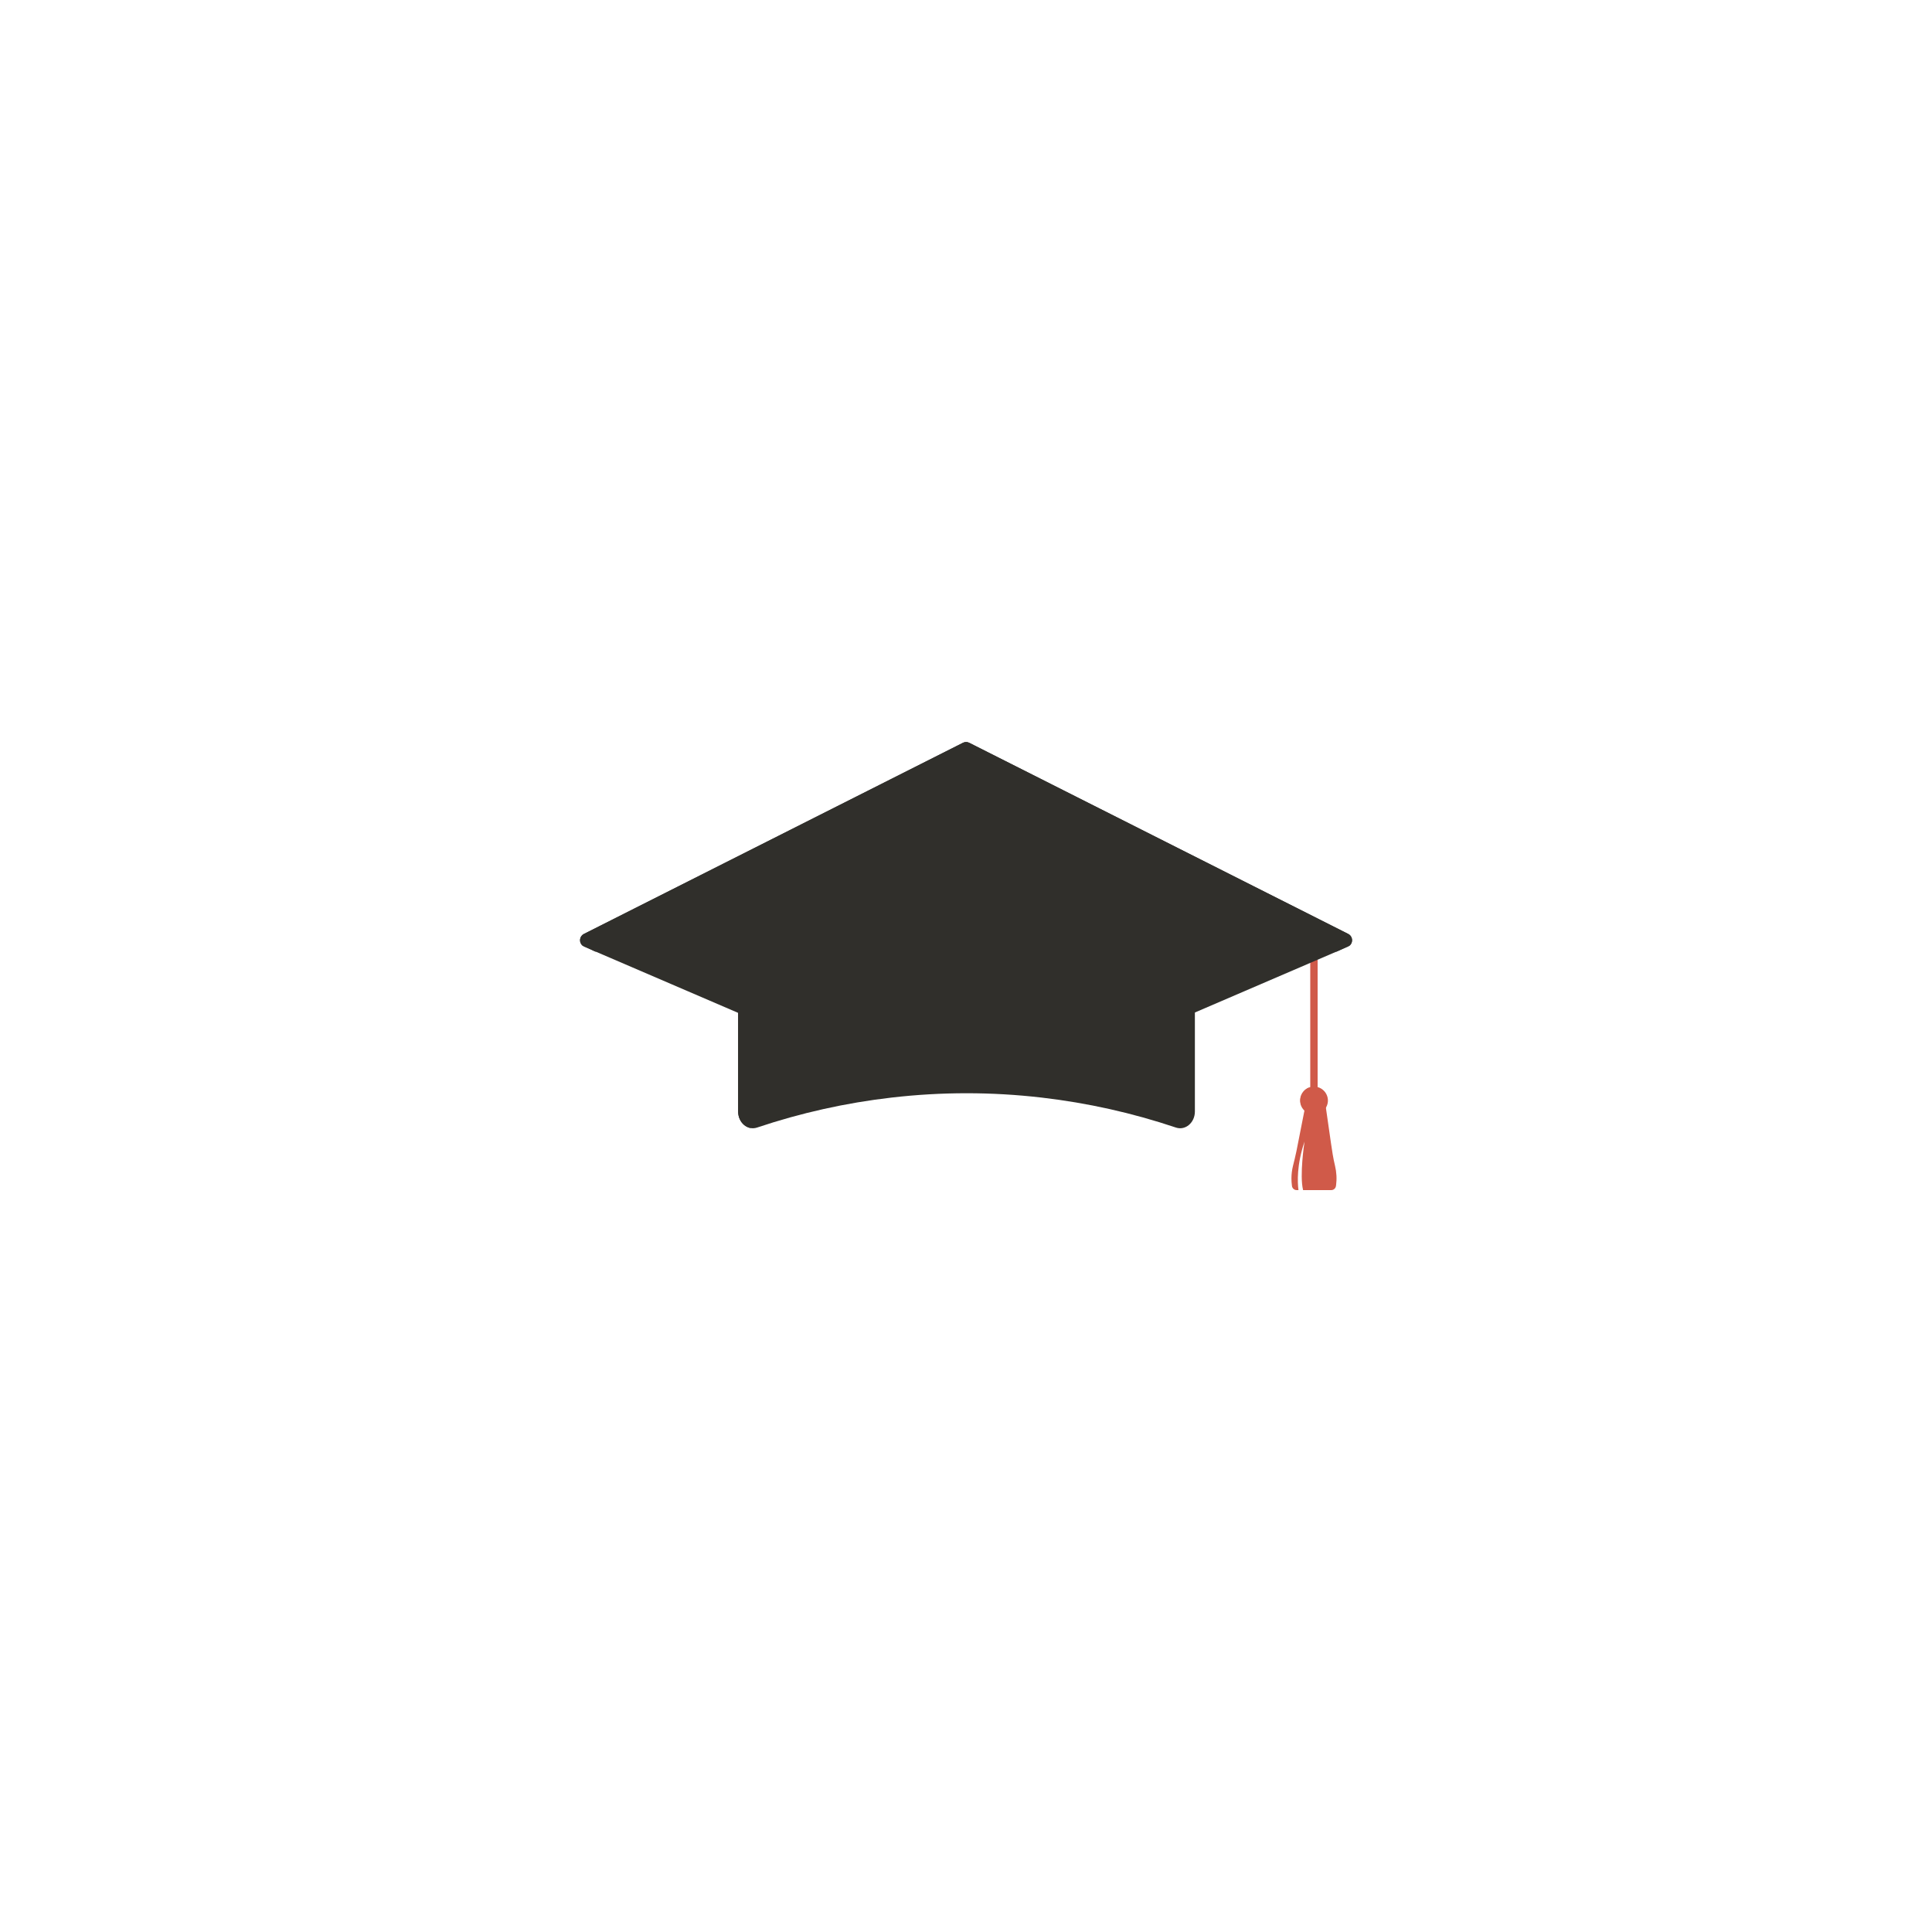 <svg xmlns="http://www.w3.org/2000/svg" xmlns:xlink="http://www.w3.org/1999/xlink" width="500" zoomAndPan="magnify" viewBox="0 0 375 375" height="500" preserveAspectRatio="xMidYMid meet" version="1.0"><defs><clipPath id="88f75510df"><path d="M 112.5 144 L 262.5 144 L 262.5 210 L 112.5 210 Z M 112.5 144 " clip-rule="nonzero"/></clipPath><clipPath id="d70b48fee4"><path d="M 112.5 144 L 262.5 144 L 262.5 185 L 112.5 185 Z M 112.5 144 " clip-rule="nonzero"/></clipPath></defs><path fill="#d05a49" d="M 259.316 230.125 C 259.301 230.355 259.211 230.555 259.051 230.723 C 258.887 230.887 258.688 230.98 258.457 230.996 L 252.93 230.996 C 252.215 228.16 253.16 221.902 253.207 221.578 C 251.672 226.129 251.836 229.43 252.031 230.996 L 251.617 230.996 C 251.387 230.977 251.188 230.887 251.027 230.723 C 250.863 230.555 250.777 230.359 250.762 230.129 C 250.699 229.664 250.668 229.195 250.668 228.727 C 250.672 227.902 250.77 227.09 250.969 226.289 C 251.199 225.344 251.445 224.402 251.637 223.449 L 253.316 214.926 L 257.344 214.926 L 258.332 221.82 C 258.547 223.32 258.773 224.816 259.125 226.273 C 259.43 227.539 259.496 228.82 259.328 230.109 " fill-opacity="1" fill-rule="nonzero"/><path fill="#d05a49" d="M 255.039 212.727 C 254.84 212.727 254.672 212.66 254.531 212.52 C 254.395 212.379 254.324 212.211 254.32 212.016 L 254.32 183.785 C 254.309 183.578 254.371 183.398 254.516 183.246 C 254.656 183.098 254.828 183.02 255.035 183.02 C 255.242 183.02 255.418 183.098 255.559 183.246 C 255.699 183.398 255.766 183.578 255.75 183.785 L 255.75 212.016 C 255.75 212.211 255.68 212.379 255.543 212.52 C 255.402 212.656 255.234 212.727 255.039 212.727 " fill-opacity="1" fill-rule="nonzero"/><path fill="#d05a49" d="M 257.746 213.609 C 257.746 213.965 257.676 214.312 257.539 214.641 C 257.402 214.973 257.207 215.262 256.953 215.516 C 256.703 215.77 256.41 215.965 256.078 216.102 C 255.75 216.238 255.406 216.305 255.047 216.305 C 254.688 216.305 254.344 216.238 254.016 216.102 C 253.684 215.965 253.395 215.77 253.141 215.516 C 252.887 215.262 252.691 214.973 252.555 214.641 C 252.418 214.312 252.352 213.965 252.352 213.609 C 252.352 213.25 252.418 212.906 252.555 212.578 C 252.691 212.246 252.887 211.953 253.141 211.703 C 253.395 211.449 253.684 211.254 254.016 211.117 C 254.344 210.98 254.688 210.91 255.047 210.91 C 255.406 210.91 255.75 210.98 256.078 211.117 C 256.41 211.254 256.703 211.449 256.953 211.703 C 257.207 211.953 257.402 212.246 257.539 212.578 C 257.676 212.906 257.746 213.25 257.746 213.609 " fill-opacity="1" fill-rule="nonzero"/><path fill="#d05a49" d="M 252.961 213.324 C 252.961 212.852 253.078 212.41 253.309 212 C 253.539 211.59 253.855 211.262 254.258 211.016 C 253.895 211.137 253.574 211.324 253.289 211.578 C 253.008 211.836 252.789 212.137 252.633 212.488 C 252.48 212.836 252.402 213.203 252.402 213.582 C 252.406 213.965 252.484 214.332 252.637 214.68 C 252.793 215.027 253.012 215.328 253.297 215.586 C 253.582 215.84 253.902 216.027 254.266 216.145 C 254.629 216.262 255 216.301 255.383 216.262 C 255.762 216.223 256.117 216.105 256.445 215.918 C 256.246 215.977 256.039 216.016 255.828 216.027 C 255.617 216.043 255.406 216.031 255.199 215.996 C 254.988 215.957 254.789 215.898 254.594 215.816 C 254.398 215.73 254.219 215.629 254.047 215.5 C 253.879 215.375 253.727 215.23 253.59 215.07 C 253.453 214.906 253.34 214.73 253.246 214.543 C 253.152 214.352 253.078 214.156 253.031 213.949 C 252.984 213.746 252.961 213.535 252.961 213.324 " fill-opacity="1" fill-rule="nonzero"/><g clip-path="url(#88f75510df)"><path fill="#302f2b" d="M 261.684 181.273 C 261.922 181.391 262.109 181.566 262.246 181.797 C 262.383 182.023 262.445 182.273 262.438 182.539 C 262.43 182.809 262.352 183.051 262.199 183.27 C 262.051 183.492 261.852 183.656 261.605 183.762 L 231.844 196.562 L 202.105 209.352 C 192.379 208.359 182.652 208.359 172.926 209.352 L 143.191 196.562 L 113.422 183.762 C 113.176 183.656 112.98 183.492 112.828 183.27 C 112.68 183.051 112.602 182.809 112.594 182.539 C 112.586 182.273 112.648 182.023 112.785 181.797 C 112.922 181.566 113.109 181.391 113.348 181.273 L 186.898 144.18 C 187.309 143.973 187.723 143.973 188.137 144.18 Z M 261.684 181.273 " fill-opacity="1" fill-rule="nonzero"/></g><g clip-path="url(#d70b48fee4)"><path fill="#302f2b" d="M 186.898 146.246 C 187.309 146.039 187.723 146.039 188.137 146.246 L 259.344 184.727 C 259.453 184.777 261.883 183.461 261.969 183.527 C 262.055 183.453 262.129 183.367 262.191 183.273 C 262.258 183.184 262.309 183.082 262.348 182.977 C 262.387 182.871 262.414 182.762 262.426 182.652 C 262.438 182.539 262.438 182.43 262.422 182.316 C 262.406 182.203 262.379 182.098 262.34 181.992 C 262.297 181.887 262.242 181.789 262.176 181.699 C 262.113 181.605 262.035 181.523 261.949 181.449 C 261.863 181.379 261.77 181.316 261.672 181.266 L 188.137 144.18 C 187.723 143.973 187.309 143.973 186.898 144.18 L 113.348 181.273 C 113.246 181.324 113.152 181.383 113.066 181.457 C 112.98 181.531 112.906 181.613 112.84 181.703 C 112.773 181.793 112.723 181.895 112.68 181.996 C 112.637 182.102 112.609 182.211 112.594 182.324 C 112.582 182.434 112.578 182.547 112.594 182.656 C 112.605 182.77 112.633 182.879 112.672 182.984 C 112.711 183.09 112.762 183.188 112.824 183.281 C 112.891 183.375 112.965 183.457 113.047 183.531 C 113.133 183.461 115.543 184.777 115.652 184.73 Z M 186.898 146.246 " fill-opacity="1" fill-rule="nonzero"/></g><path fill="#302f2b" d="M 231.926 191.152 L 231.926 215.746 C 231.926 217.914 230.082 219.473 228.25 218.859 C 219.77 216.012 211.086 214.074 202.199 213.043 C 192.473 211.914 182.746 211.914 173.02 213.043 C 164.125 214.07 155.434 216.012 146.945 218.859 C 145.109 219.473 143.273 217.914 143.273 215.746 L 143.273 191.152 C 143.273 189.727 144.098 188.457 145.297 188.047 C 152.094 185.656 159.039 183.852 166.141 182.641 C 173.242 181.43 180.395 180.82 187.598 180.82 C 194.801 180.82 201.949 181.43 209.051 182.641 C 216.152 183.852 223.098 185.656 229.895 188.047 C 231.094 188.465 231.922 189.727 231.922 191.152 " fill-opacity="1" fill-rule="nonzero"/><path fill="#302f2b" d="M 147.734 192.609 C 154.496 190.23 161.406 188.438 168.473 187.223 C 175.535 186.012 182.652 185.398 189.82 185.387 C 196.984 185.375 204.102 185.965 211.172 187.152 C 218.238 188.344 225.156 190.117 231.926 192.473 L 231.926 191.16 C 231.926 189.734 231.102 188.461 229.898 188.051 C 223.102 185.66 216.156 183.859 209.055 182.645 C 201.953 181.434 194.801 180.828 187.598 180.828 C 180.395 180.828 173.242 181.434 166.145 182.645 C 159.043 183.859 152.094 185.66 145.301 188.051 C 144.102 188.473 143.273 189.734 143.273 191.16 L 143.273 215.746 C 143.273 217.418 144.367 218.723 145.707 218.953 L 145.707 195.711 C 145.707 194.285 146.531 193.016 147.734 192.605 " fill-opacity="1" fill-rule="nonzero"/></svg>